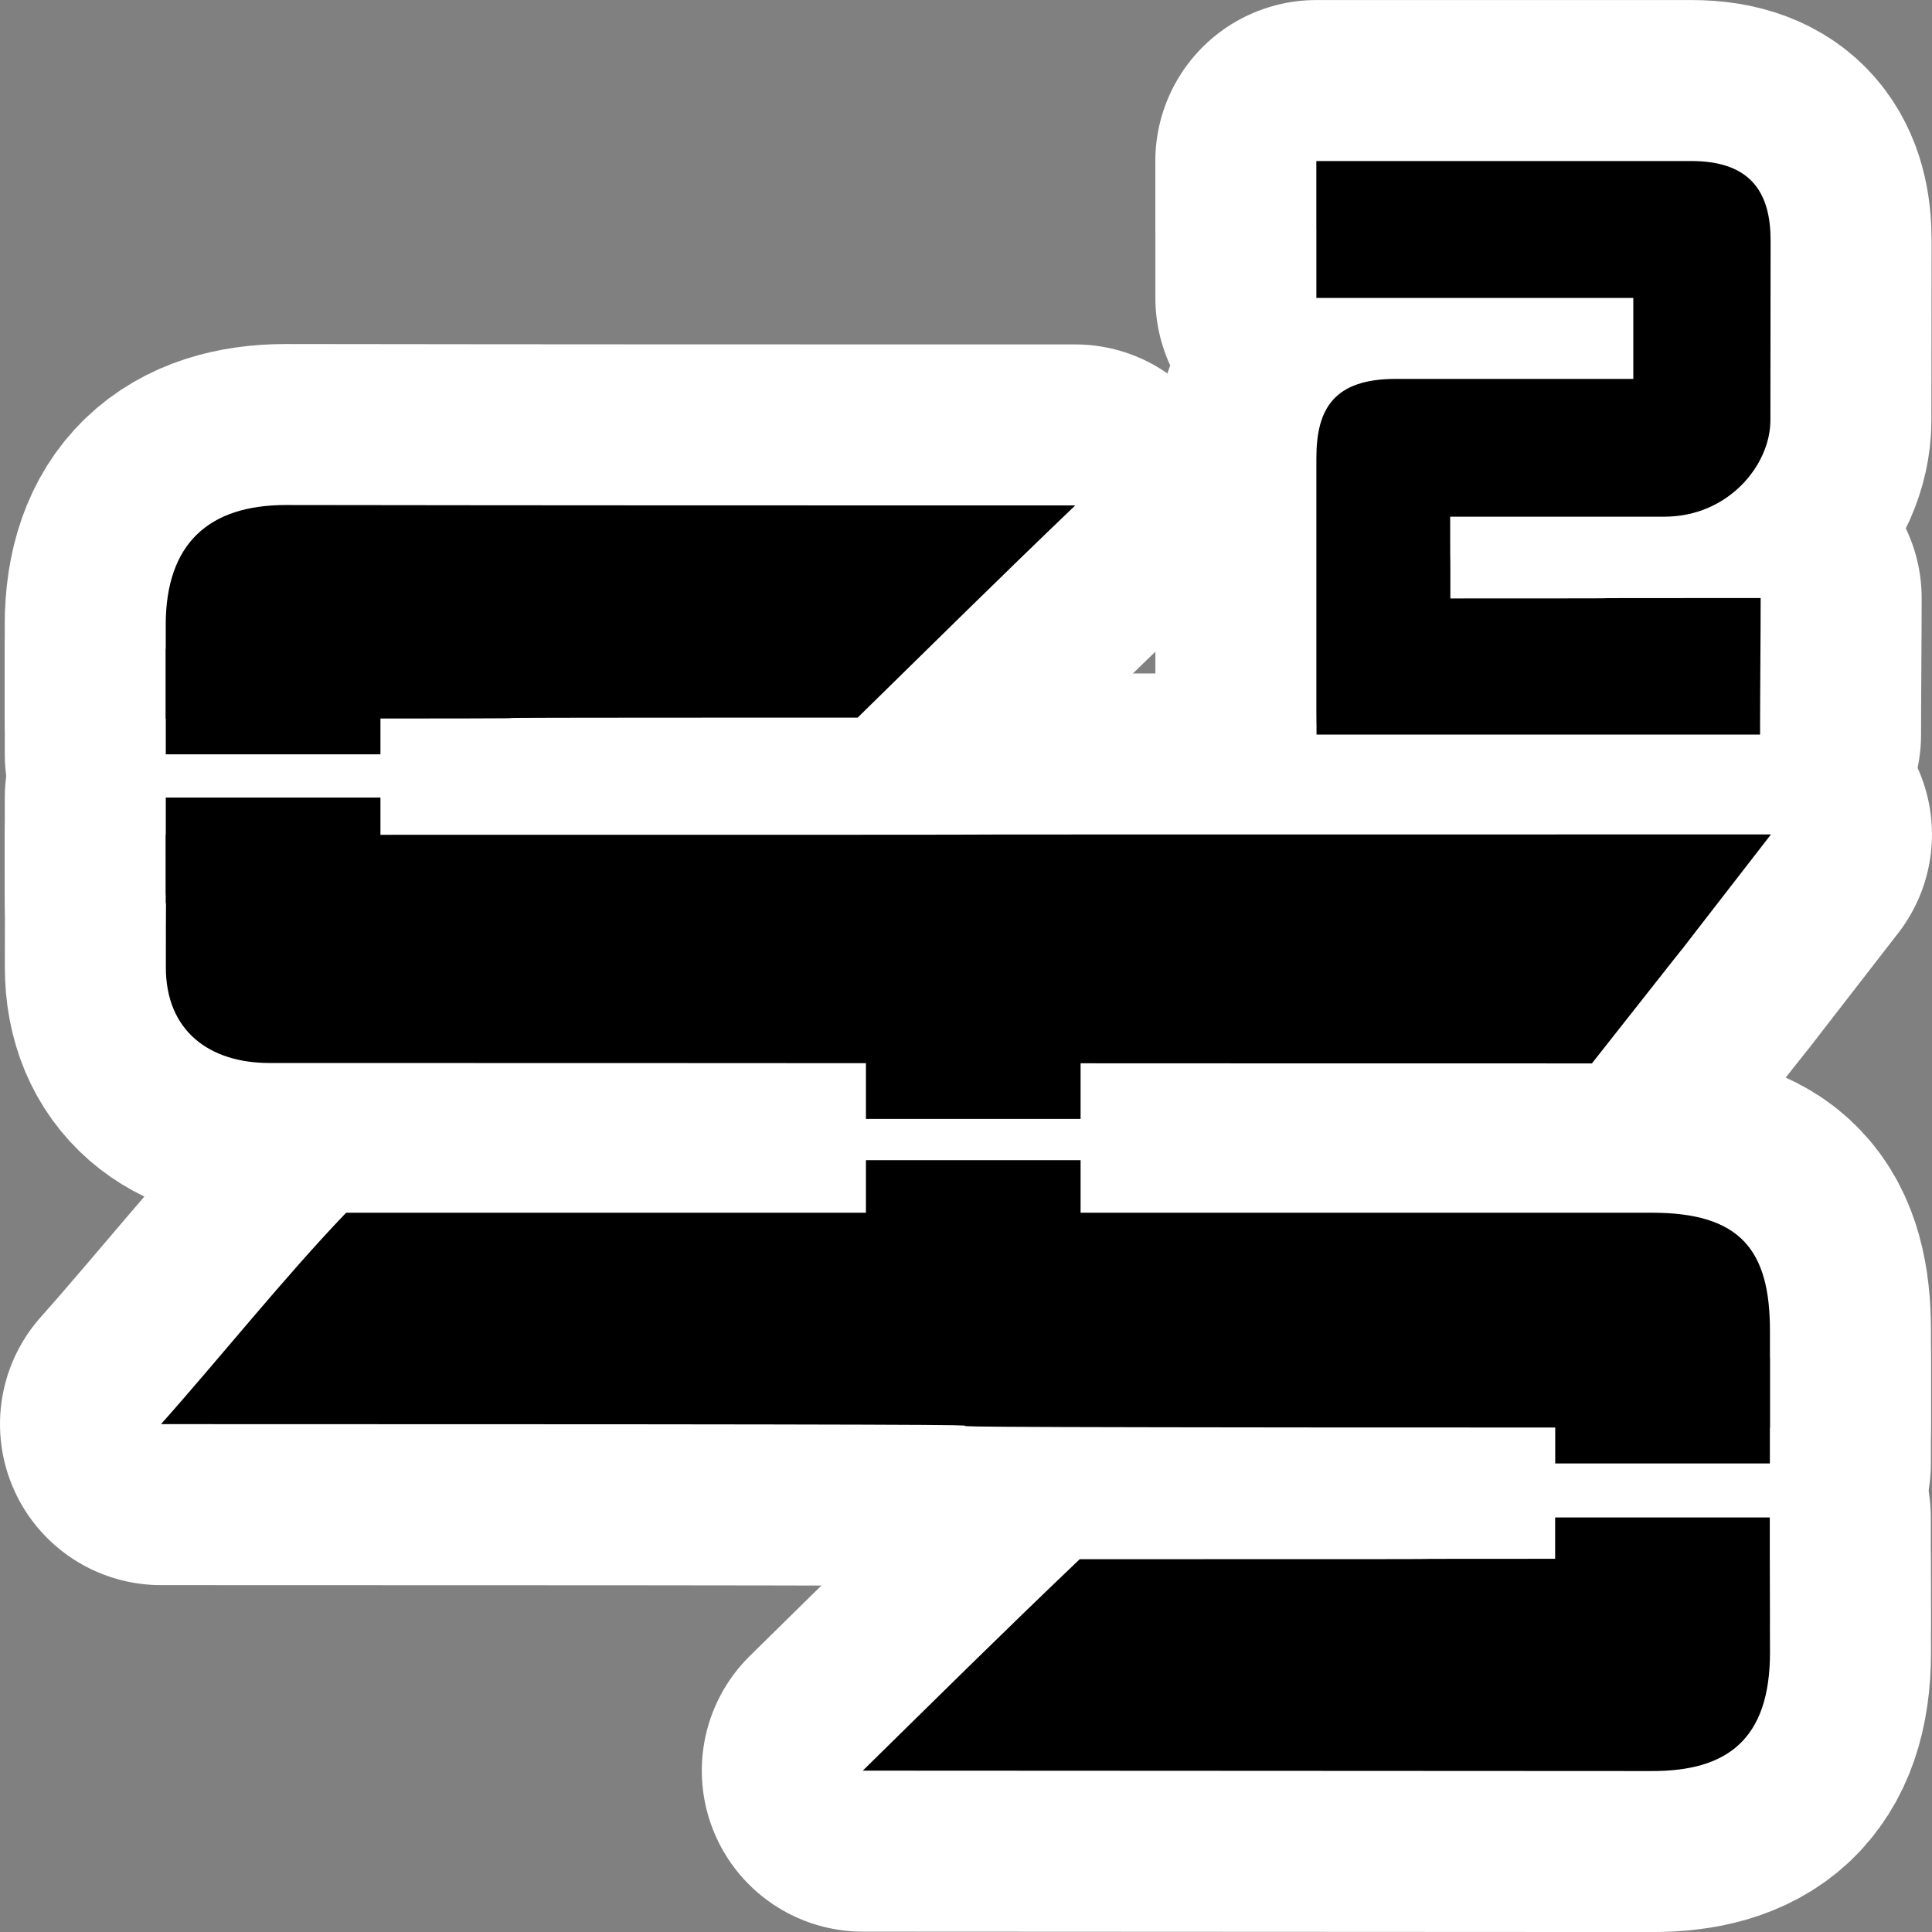 <?xml version="1.0" encoding="UTF-8" standalone="no"?>
<!-- Created with Inkscape (http://www.inkscape.org/) -->

<svg
   xmlns:dc="http://purl.org/dc/elements/1.1/"
   xmlns:cc="http://creativecommons.org/ns#"
   xmlns:rdf="http://www.w3.org/1999/02/22-rdf-syntax-ns#"
   xmlns:svg="http://www.w3.org/2000/svg"
   xmlns="http://www.w3.org/2000/svg"
   version="1.1"
   width="48"
   height="48"
   id="svg4017">
  <rect width="100%" height="100%" fill="#808080" stroke="none"/>
  <defs
     id="defs4019" />
  <g
     transform="translate(0,-1004.362)"
     id="layer1">
    <g
       id="g4660"
       style="stroke:#ffffff;stroke-width:8;stroke-linecap:round;stroke-linejoin:round;stroke-miterlimit:4;stroke-opacity:1;stroke-dasharray:none">
      <g
         transform="translate(0,4)"
         id="g4662"
         style="stroke:#ffffff;stroke-width:8;stroke-linecap:round;stroke-linejoin:round;stroke-miterlimit:4;stroke-opacity:1;stroke-dasharray:none">
        <path
           d="m 4.12,1022.561 c 0.029,0.496 4.841e-4,-1.449 4.841e-4,1.833 0,1.579 1.077,2.378 2.579,2.378 15.334,0 15.961,0.01 32.851,0.01 4.476,-5.691 0.034,-2e-4 4.449,-5.689 -38.363,0 -1.41,0.01 -39.882,0.01 6.051e-4,0.488 0.001,0.975 0.002,1.463 z"
           id="path4664"
           style="fill:#000000;fill-opacity:1;stroke:#ffffff;stroke-width:8;stroke-linecap:round;stroke-linejoin:round;stroke-miterlimit:4;stroke-opacity:1;stroke-dasharray:none" />
        <path
           d="M 8.6,1030.492 C 7.098,1032.055 5.442,1034.126 4,1035.744 c 39.973,0 -0.024,0.086 39.974,0.086 0,-0.996 0,-1.412 0,-2.408 0,-1.999 -0.731,-2.93 -2.93,-2.93 -12.631,0 -13.64,0 -32.445,0 z"
           id="path4666"
           style="fill:#000000;fill-opacity:1;stroke:#ffffff;stroke-width:8;stroke-linecap:round;stroke-linejoin:round;stroke-miterlimit:4;stroke-opacity:1;stroke-dasharray:none" />
        <path
           d="m 26.831,1039.095 c -1.819,1.731 -3.604,3.498 -5.395,5.258 6.539,0 13.079,0.01 19.618,0.01 1.831,0 2.921,-0.761 2.921,-2.948 0,-1.015 -0.007,-1.311 -0.007,-2.326 -17.142,0 -0.029,0.011 -17.137,0.011 z"
           id="path4668"
           style="fill:#000000;fill-opacity:1;stroke:#ffffff;stroke-width:8;stroke-linecap:round;stroke-linejoin:round;stroke-miterlimit:4;stroke-opacity:1;stroke-dasharray:none" />
        <path
           d="m 4.118,1015.902 c 0,0.99 0,1.323 0,2.313 17.135,0 -0.006,-0.024 17.19,-0.024 1.798,-1.761 3.587,-3.532 5.406,-5.272 -6.536,0 -13.073,0 -19.609,-0.01 -1.902,0 -2.988,0.941 -2.988,2.988 z"
           id="path4670"
           style="fill:#000000;fill-opacity:1;stroke:#ffffff;stroke-width:8;stroke-linecap:round;stroke-linejoin:round;stroke-miterlimit:4;stroke-opacity:1;stroke-dasharray:none" />
        <rect
           width="5.333"
           height="2.625"
           rx="2.636"
           ry="0"
           x="4.119"
           y="1016.478"
           id="rect4672"
           style="fill:#000000;fill-opacity:1;stroke:#ffffff;stroke-width:8;stroke-linecap:round;stroke-linejoin:round;stroke-miterlimit:4;stroke-opacity:1;stroke-dasharray:none" />
        <rect
           width="5.333"
           height="2.625"
           rx="2.636"
           ry="0"
           x="4.119"
           y="1020.177"
           id="rect4674"
           style="fill:#000000;fill-opacity:1;stroke:#ffffff;stroke-width:8;stroke-linecap:round;stroke-linejoin:round;stroke-miterlimit:4;stroke-opacity:1;stroke-dasharray:none" />
        <rect
           width="5.333"
           height="2.625"
           rx="2.636"
           ry="0"
           x="21.514"
           y="1025.536"
           id="rect4676"
           style="fill:#000000;fill-opacity:1;stroke:#ffffff;stroke-width:8;stroke-linecap:round;stroke-linejoin:round;stroke-miterlimit:4;stroke-opacity:1;stroke-dasharray:none" />
        <rect
           width="5.333"
           height="2.625"
           rx="2.636"
           ry="0"
           x="21.514"
           y="1029.186"
           id="rect4678"
           style="fill:#000000;fill-opacity:1;stroke:#ffffff;stroke-width:8;stroke-linecap:round;stroke-linejoin:round;stroke-miterlimit:4;stroke-opacity:1;stroke-dasharray:none" />
        <rect
           width="5.333"
           height="2.625"
           rx="2.636"
           ry="0"
           x="38.639"
           y="1034.096"
           id="rect4680"
           style="fill:#000000;fill-opacity:1;stroke:#ffffff;stroke-width:8;stroke-linecap:round;stroke-linejoin:round;stroke-miterlimit:4;stroke-opacity:1;stroke-dasharray:none" />
        <rect
           width="5.333"
           height="2.625"
           rx="2.636"
           ry="0"
           x="38.637"
           y="1038.063"
           id="rect4682"
           style="fill:#000000;fill-opacity:1;stroke:#ffffff;stroke-width:8;stroke-linecap:round;stroke-linejoin:round;stroke-miterlimit:4;stroke-opacity:1;stroke-dasharray:none" />
      </g>
      <path
         d="m 32.705,1010.058 c 0,0.569 0,1.137 0,1.706 2.625,0 5.249,0 7.874,0 0,0.671 0,1.341 0,2.012 -1.968,0 -3.935,0 -5.903,0 -1.528,0 -1.971,0.734 -1.971,1.966 0,2.098 0,4.242 0,6.34 0,0.501 0.004,0.01 0.004,0.53 9.763,0 1.26,0 11.019,0 0,-0.957 0.015,-2.435 0.015,-3.392 -7.661,0 -0.092,0.01 -7.709,0.01 0,-1.989 -0.005,-0.072 -0.005,-2.031 1.773,0 3.547,0 5.32,0 1.591,0 2.636,-1.283 2.636,-2.395 0.002,-1.603 0.004,-2.867 0.005,-4.47 0,-1.129 -0.443,-1.971 -1.966,-1.971 -3.107,0 -6.213,0 -9.32,0 0,0.569 0,1.137 0,1.706 z"
         id="path4684"
         style="fill:#000000;fill-opacity:1;stroke:#ffffff;stroke-width:8;stroke-linecap:round;stroke-linejoin:round;stroke-miterlimit:4;stroke-opacity:1;stroke-dasharray:none" />
    </g>
    <g
       id="g4646">
      <g
         transform="translate(0,4)"
         id="g4627">
        <path
           d="m 4.12,1022.561 c 0.029,0.496 4.841e-4,-1.449 4.841e-4,1.833 0,1.579 1.077,2.378 2.579,2.378 15.334,0 15.961,0.01 32.851,0.01 4.476,-5.691 0.034,-2e-4 4.449,-5.689 -38.363,0 -1.41,0.01 -39.882,0.01 6.051e-4,0.488 0.001,0.975 0.002,1.463 z"
           id="path3913"
           style="fill:#000000;fill-opacity:1;stroke:none" />
        <path
           d="M 8.6,1030.492 C 7.098,1032.055 5.442,1034.126 4,1035.744 c 39.973,0 -0.024,0.086 39.974,0.086 0,-0.996 0,-1.412 0,-2.408 0,-1.999 -0.731,-2.93 -2.93,-2.93 -12.631,0 -13.64,0 -32.445,0 z"
           id="path3915"
           style="fill:#000000;fill-opacity:1;stroke:none" />
        <path
           d="m 26.831,1039.095 c -1.819,1.731 -3.604,3.498 -5.395,5.258 6.539,0 13.079,0.01 19.618,0.01 1.831,0 2.921,-0.761 2.921,-2.948 0,-1.015 -0.007,-1.311 -0.007,-2.326 -17.142,0 -0.029,0.011 -17.137,0.011 z"
           id="path3917"
           style="fill:#000000;fill-opacity:1;stroke:none" />
        <path
           d="m 4.118,1015.902 c 0,0.99 0,1.323 0,2.313 17.135,0 -0.006,-0.024 17.19,-0.024 1.798,-1.761 3.587,-3.532 5.406,-5.272 -6.536,0 -13.073,0 -19.609,-0.01 -1.902,0 -2.988,0.941 -2.988,2.988 z"
           id="path3919"
           style="fill:#000000;fill-opacity:1;stroke:none" />
        <rect
           width="5.333"
           height="2.625"
           rx="2.636"
           ry="0"
           x="4.119"
           y="1016.478"
           id="rect3921"
           style="fill:#000000;fill-opacity:1;stroke:none" />
        <rect
           width="5.333"
           height="2.625"
           rx="2.636"
           ry="0"
           x="4.119"
           y="1020.177"
           id="rect3921-9"
           style="fill:#000000;fill-opacity:1;stroke:none" />
        <rect
           width="5.333"
           height="2.625"
           rx="2.636"
           ry="0"
           x="21.514"
           y="1025.536"
           id="rect3921-2"
           style="fill:#000000;fill-opacity:1;stroke:none" />
        <rect
           width="5.333"
           height="2.625"
           rx="2.636"
           ry="0"
           x="21.514"
           y="1029.186"
           id="rect3921-4"
           style="fill:#000000;fill-opacity:1;stroke:none" />
        <rect
           width="5.333"
           height="2.625"
           rx="2.636"
           ry="0"
           x="38.639"
           y="1034.096"
           id="rect3921-8"
           style="fill:#000000;fill-opacity:1;stroke:none" />
        <rect
           width="5.333"
           height="2.625"
           rx="2.636"
           ry="0"
           x="38.637"
           y="1038.063"
           id="rect3921-6"
           style="fill:#000000;fill-opacity:1;stroke:none" />
      </g>
      <path
         d="m 32.705,1010.058 c 0,0.569 0,1.137 0,1.706 2.625,0 5.249,0 7.874,0 0,0.671 0,1.341 0,2.012 -1.968,0 -3.935,0 -5.903,0 -1.528,0 -1.971,0.734 -1.971,1.966 0,2.098 0,4.242 0,6.34 0,0.501 0.004,0.01 0.004,0.53 9.763,0 1.26,0 11.019,0 0,-0.957 0.015,-2.435 0.015,-3.392 -7.661,0 -0.092,0.01 -7.709,0.01 0,-1.989 -0.005,-0.072 -0.005,-2.031 1.773,0 3.547,0 5.32,0 1.591,0 2.636,-1.283 2.636,-2.395 0.002,-1.603 0.004,-2.867 0.005,-4.47 0,-1.129 -0.443,-1.971 -1.966,-1.971 -3.107,0 -6.213,0 -9.32,0 0,0.569 0,1.137 0,1.706 z"
         id="path3976"
         style="fill:#000000;fill-opacity:1;stroke:none" />
    </g>
  </g>
</svg>
